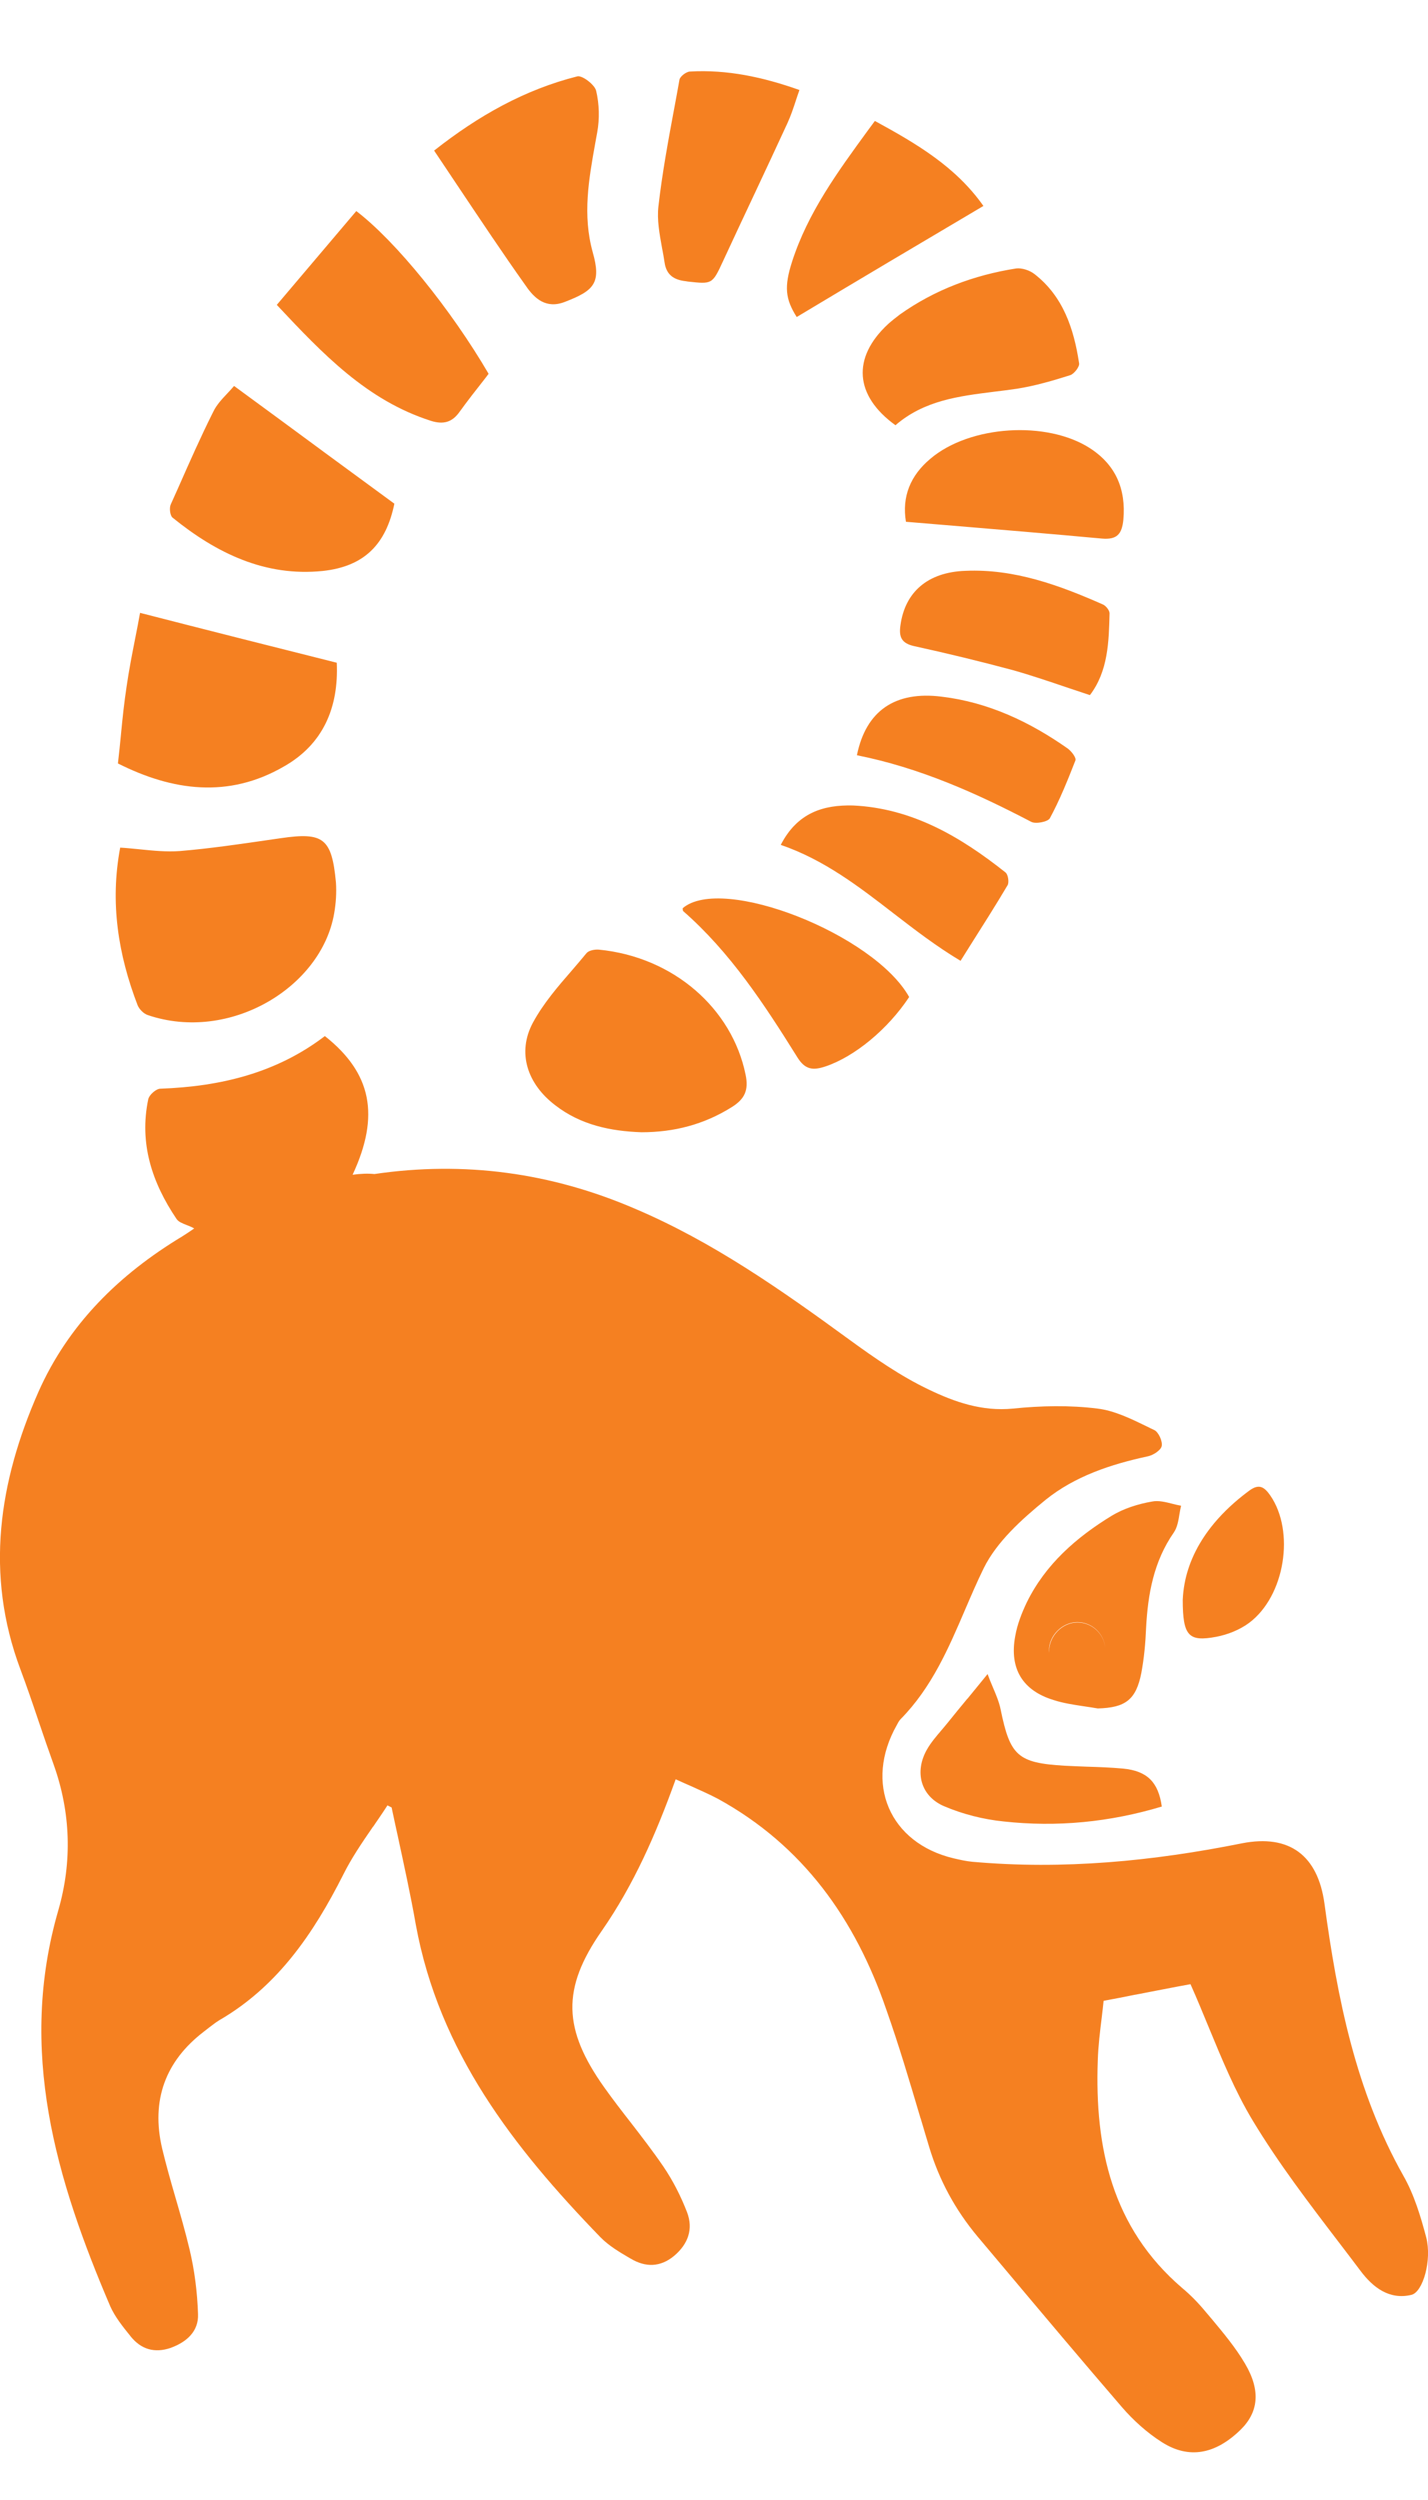 <svg width="12" height="21" viewBox="0 0 12 21" fill="none" xmlns="http://www.w3.org/2000/svg">
<path fill-rule="evenodd" clip-rule="evenodd" d="M5.797 0.601C6.111 0.583 6.41 0.647 6.718 0.756C6.708 0.785 6.698 0.813 6.689 0.841C6.667 0.909 6.645 0.974 6.616 1.037C6.528 1.228 6.438 1.42 6.348 1.612L6.348 1.612L6.348 1.612L6.348 1.612L6.348 1.612L6.348 1.612L6.348 1.612L6.348 1.612L6.348 1.612L6.348 1.612L6.348 1.612C6.258 1.803 6.168 1.995 6.079 2.187L6.079 2.187L6.079 2.187L6.079 2.187C6.031 2.291 6.008 2.341 5.969 2.362C5.932 2.382 5.88 2.376 5.78 2.365L5.762 2.362C5.661 2.351 5.6 2.307 5.585 2.207C5.579 2.165 5.571 2.123 5.563 2.081L5.563 2.081L5.563 2.081L5.563 2.081L5.563 2.081L5.563 2.081L5.563 2.081L5.563 2.081L5.563 2.081L5.563 2.081L5.563 2.081L5.563 2.081C5.542 1.964 5.52 1.847 5.533 1.733C5.565 1.452 5.617 1.172 5.669 0.893L5.669 0.893C5.683 0.818 5.697 0.743 5.71 0.668C5.716 0.642 5.765 0.603 5.797 0.601ZM3.648 1.265C3.713 1.361 3.776 1.457 3.84 1.552L3.84 1.552C4.033 1.84 4.221 2.123 4.418 2.4C4.49 2.506 4.589 2.599 4.749 2.535C4.993 2.441 5.054 2.377 4.981 2.119C4.894 1.806 4.948 1.505 5.002 1.203C5.008 1.172 5.013 1.141 5.019 1.11C5.039 0.998 5.036 0.875 5.01 0.764C4.999 0.712 4.894 0.633 4.853 0.641C4.409 0.753 4.02 0.972 3.648 1.265ZM2.699 3.78C2.903 3.929 3.107 4.079 3.314 4.231C3.245 4.568 3.065 4.758 2.713 4.796C2.228 4.846 1.819 4.647 1.45 4.348C1.429 4.331 1.421 4.267 1.435 4.237L1.5 4.092C1.594 3.879 1.688 3.666 1.792 3.459C1.82 3.4 1.866 3.352 1.91 3.305L1.91 3.305L1.91 3.305L1.91 3.305L1.91 3.305C1.93 3.284 1.949 3.263 1.967 3.242C2.213 3.422 2.455 3.6 2.698 3.779L2.698 3.779L2.699 3.779L2.699 3.78ZM2.83 5.567C2.281 5.429 1.749 5.295 1.177 5.148C1.165 5.216 1.151 5.286 1.137 5.358L1.137 5.358C1.111 5.49 1.084 5.627 1.064 5.766C1.044 5.897 1.03 6.029 1.017 6.164V6.164L1.017 6.164L1.017 6.164L1.017 6.164L1.017 6.165C1.009 6.246 1.001 6.329 0.991 6.413C1.45 6.644 1.92 6.708 2.385 6.439C2.716 6.252 2.847 5.942 2.83 5.567ZM1.01 7.12C0.923 7.582 0.993 8.018 1.156 8.443C1.17 8.478 1.208 8.516 1.243 8.527C1.928 8.759 2.701 8.296 2.808 7.673C2.823 7.588 2.829 7.497 2.823 7.412C2.788 7.041 2.718 6.988 2.358 7.041L2.254 7.056C2.007 7.092 1.76 7.128 1.51 7.149C1.4 7.157 1.288 7.146 1.172 7.134C1.119 7.129 1.065 7.123 1.01 7.12ZM2.963 9.868C3.195 9.37 3.122 9.013 2.73 8.703C2.324 9.013 1.853 9.127 1.348 9.145C1.313 9.145 1.255 9.195 1.246 9.233C1.168 9.605 1.278 9.935 1.484 10.24C1.501 10.264 1.532 10.276 1.568 10.29C1.589 10.298 1.611 10.307 1.632 10.319L1.603 10.339L1.603 10.339L1.603 10.339C1.579 10.355 1.555 10.371 1.531 10.386C1.002 10.705 0.575 11.123 0.322 11.694C-0.009 12.446 -0.128 13.222 0.171 14.021C0.225 14.165 0.275 14.311 0.324 14.457C0.365 14.579 0.407 14.7 0.45 14.82C0.595 15.224 0.607 15.639 0.491 16.043C0.148 17.223 0.47 18.306 0.927 19.374C0.967 19.463 1.032 19.544 1.095 19.622L1.098 19.626C1.185 19.734 1.298 19.769 1.435 19.722C1.571 19.672 1.67 19.582 1.664 19.438C1.658 19.254 1.635 19.07 1.592 18.891C1.558 18.749 1.518 18.609 1.477 18.468L1.477 18.468L1.477 18.468L1.477 18.468L1.477 18.468L1.477 18.468L1.477 18.468L1.477 18.468L1.477 18.468L1.477 18.468L1.477 18.468L1.477 18.468L1.477 18.468L1.477 18.468L1.477 18.468L1.477 18.468L1.477 18.468L1.477 18.468C1.436 18.327 1.396 18.187 1.362 18.045C1.269 17.644 1.388 17.314 1.714 17.065L1.732 17.051L1.755 17.033L1.755 17.033C1.784 17.011 1.812 16.989 1.841 16.971C2.332 16.687 2.634 16.242 2.884 15.748C2.954 15.607 3.044 15.476 3.134 15.345L3.134 15.345L3.134 15.345L3.134 15.345L3.134 15.345L3.135 15.345L3.135 15.345L3.135 15.345L3.135 15.345L3.135 15.345L3.135 15.345L3.135 15.345L3.135 15.345L3.135 15.345L3.135 15.345L3.135 15.345L3.135 15.345L3.135 15.345L3.135 15.345C3.176 15.285 3.217 15.226 3.256 15.165L3.291 15.183C3.308 15.265 3.326 15.347 3.344 15.429L3.344 15.429L3.344 15.429L3.344 15.429L3.344 15.429L3.344 15.429L3.344 15.429L3.344 15.429L3.344 15.429L3.344 15.429L3.344 15.429L3.344 15.429L3.344 15.429L3.344 15.429L3.344 15.429L3.344 15.429L3.344 15.429L3.344 15.429C3.397 15.675 3.451 15.921 3.494 16.166C3.689 17.235 4.316 18.039 5.042 18.789C5.114 18.864 5.208 18.919 5.297 18.971L5.301 18.973C5.423 19.046 5.548 19.046 5.664 18.95C5.783 18.85 5.827 18.724 5.774 18.584C5.722 18.449 5.655 18.317 5.574 18.198C5.49 18.075 5.399 17.957 5.308 17.839L5.308 17.839C5.229 17.738 5.151 17.637 5.077 17.533C4.732 17.047 4.717 16.705 5.057 16.219C5.327 15.83 5.513 15.405 5.678 14.946C5.725 14.967 5.77 14.988 5.815 15.007C5.89 15.041 5.963 15.073 6.033 15.11C6.747 15.502 7.186 16.119 7.447 16.878C7.554 17.18 7.645 17.488 7.736 17.795L7.736 17.795L7.736 17.795L7.736 17.795L7.736 17.795L7.736 17.795L7.736 17.795L7.736 17.795L7.736 17.795L7.736 17.795L7.736 17.795L7.736 17.795L7.736 17.795L7.736 17.795L7.736 17.795L7.736 17.795L7.737 17.795L7.737 17.795L7.737 17.796C7.76 17.875 7.784 17.954 7.808 18.034C7.892 18.314 8.028 18.563 8.214 18.786L8.427 19.039C8.759 19.434 9.091 19.829 9.428 20.22C9.524 20.331 9.64 20.436 9.765 20.515C9.992 20.659 10.213 20.615 10.422 20.413C10.573 20.267 10.599 20.085 10.462 19.854C10.384 19.721 10.283 19.6 10.184 19.481L10.184 19.481C10.165 19.459 10.147 19.437 10.128 19.415C10.07 19.345 10.004 19.277 9.934 19.219C9.344 18.713 9.199 18.042 9.225 17.308C9.229 17.184 9.244 17.061 9.259 16.941C9.264 16.896 9.27 16.851 9.274 16.807C9.365 16.79 9.454 16.773 9.542 16.755L9.544 16.755C9.705 16.724 9.861 16.693 10.004 16.667C10.058 16.787 10.108 16.91 10.159 17.033C10.269 17.299 10.379 17.567 10.526 17.811C10.743 18.171 10.999 18.506 11.255 18.841L11.255 18.841C11.315 18.92 11.376 18.999 11.435 19.078C11.537 19.213 11.674 19.321 11.86 19.277C11.958 19.254 12.034 18.985 11.985 18.794C11.938 18.616 11.883 18.434 11.793 18.276C11.392 17.565 11.238 16.784 11.13 15.991C11.075 15.587 10.837 15.405 10.436 15.484C9.687 15.634 8.935 15.707 8.171 15.639C8.118 15.634 8.066 15.622 8.014 15.61C7.474 15.482 7.259 14.978 7.537 14.489C7.546 14.472 7.555 14.454 7.569 14.44C7.829 14.176 7.97 13.848 8.111 13.519C8.161 13.403 8.211 13.286 8.267 13.172C8.377 12.95 8.586 12.762 8.786 12.599C9.033 12.4 9.335 12.3 9.646 12.233C9.69 12.224 9.754 12.183 9.762 12.148C9.771 12.107 9.736 12.031 9.701 12.013C9.679 12.003 9.657 11.992 9.635 11.981L9.635 11.981C9.501 11.916 9.364 11.849 9.222 11.832C8.99 11.803 8.749 11.808 8.513 11.832C8.252 11.858 8.02 11.776 7.802 11.671C7.569 11.56 7.349 11.407 7.14 11.255C6.567 10.837 5.989 10.43 5.333 10.152C4.63 9.85 3.901 9.751 3.146 9.862C3.09 9.856 3.029 9.859 2.963 9.868ZM6.149 9.3C5.916 9.446 5.664 9.511 5.391 9.511C5.129 9.502 4.879 9.449 4.667 9.285C4.432 9.107 4.342 8.843 4.479 8.589C4.566 8.429 4.687 8.288 4.809 8.148L4.809 8.148L4.809 8.148L4.809 8.148L4.809 8.148L4.809 8.148L4.809 8.148L4.809 8.148L4.809 8.148L4.809 8.148L4.809 8.148L4.809 8.148L4.809 8.148L4.809 8.148L4.809 8.148L4.809 8.148L4.809 8.148C4.849 8.101 4.89 8.054 4.929 8.006C4.949 7.983 4.999 7.974 5.033 7.977C5.664 8.039 6.152 8.475 6.265 9.025C6.294 9.16 6.256 9.233 6.149 9.3ZM2.994 1.773C3.325 2.025 3.79 2.599 4.106 3.14L4.074 3.182C3.999 3.277 3.928 3.368 3.86 3.462C3.799 3.547 3.726 3.568 3.621 3.535C3.084 3.363 2.715 2.976 2.326 2.561C2.552 2.294 2.773 2.034 2.994 1.773ZM7.525 3.572C7.765 3.364 8.056 3.328 8.35 3.291C8.416 3.283 8.482 3.275 8.548 3.265C8.699 3.241 8.85 3.197 8.995 3.151C9.027 3.139 9.074 3.08 9.068 3.051C9.024 2.761 8.934 2.489 8.693 2.302C8.652 2.27 8.586 2.249 8.539 2.255C8.185 2.311 7.857 2.433 7.563 2.641L7.563 2.641C7.528 2.668 7.494 2.694 7.462 2.723C7.159 3.004 7.18 3.323 7.525 3.572ZM7.64 8.375C7.346 7.848 6.068 7.345 5.737 7.629C5.737 7.638 5.737 7.652 5.743 7.655C6.138 8.001 6.423 8.437 6.699 8.879C6.765 8.987 6.832 8.993 6.937 8.958C7.181 8.876 7.46 8.647 7.64 8.375ZM9.591 14.053C9.547 14.278 9.457 14.345 9.225 14.351C9.184 14.344 9.143 14.338 9.103 14.332C9.019 14.319 8.936 14.307 8.856 14.281C8.594 14.202 8.481 14.018 8.531 13.745C8.548 13.646 8.586 13.549 8.629 13.459C8.786 13.14 9.045 12.914 9.341 12.733C9.443 12.671 9.565 12.633 9.681 12.613C9.735 12.602 9.794 12.617 9.853 12.632C9.877 12.638 9.901 12.644 9.925 12.648C9.92 12.669 9.916 12.692 9.912 12.715C9.903 12.773 9.893 12.831 9.864 12.873C9.695 13.116 9.646 13.389 9.631 13.675C9.626 13.801 9.614 13.93 9.591 14.053ZM9.053 13.626C8.926 13.626 8.812 13.74 8.815 13.868C8.815 13.874 8.816 13.879 8.816 13.884C8.816 13.88 8.816 13.876 8.816 13.872C8.816 13.743 8.926 13.629 9.054 13.629C9.176 13.629 9.278 13.723 9.288 13.846C9.279 13.722 9.177 13.626 9.053 13.626ZM7.613 4.383L7.95 4.411L7.95 4.411L7.95 4.411L7.95 4.411L7.95 4.411L7.95 4.411L7.95 4.411L7.95 4.411C8.393 4.448 8.826 4.484 9.26 4.524C9.387 4.535 9.428 4.486 9.44 4.366C9.463 4.108 9.376 3.906 9.161 3.766C8.798 3.531 8.15 3.572 7.819 3.853C7.65 3.994 7.578 4.172 7.613 4.383ZM7.352 1.016C7.7 1.206 8.031 1.399 8.264 1.73C7.729 2.046 7.212 2.353 6.695 2.663C6.599 2.511 6.588 2.409 6.657 2.195C6.79 1.784 7.041 1.441 7.295 1.093L7.352 1.016ZM7.511 7.674L7.511 7.674C7.69 7.812 7.871 7.951 8.072 8.071L8.153 7.942L8.153 7.942C8.261 7.771 8.367 7.605 8.467 7.436C8.481 7.413 8.472 7.345 8.449 7.328C8.072 7.029 7.665 6.789 7.168 6.766C6.921 6.76 6.701 6.825 6.561 7.097C6.923 7.221 7.215 7.445 7.511 7.674ZM9.324 5.152C9.318 5.392 9.312 5.638 9.159 5.839C9.098 5.819 9.039 5.799 8.979 5.779C8.822 5.726 8.667 5.673 8.511 5.629C8.235 5.555 7.959 5.488 7.68 5.427C7.576 5.403 7.552 5.351 7.567 5.251C7.605 4.976 7.793 4.806 8.113 4.795C8.523 4.777 8.9 4.915 9.269 5.078C9.295 5.09 9.324 5.128 9.324 5.152L9.324 5.152ZM8.13 14.269L8.13 14.269L8.129 14.269L8.129 14.269C8.072 14.338 8.019 14.402 7.968 14.466C7.95 14.489 7.931 14.51 7.913 14.532C7.868 14.585 7.823 14.637 7.79 14.695C7.683 14.882 7.735 15.087 7.933 15.172C8.09 15.239 8.264 15.283 8.432 15.3C8.883 15.35 9.327 15.306 9.763 15.175C9.734 14.97 9.641 14.876 9.437 14.856C9.336 14.847 9.233 14.843 9.131 14.84L9.131 14.84L9.131 14.84L9.131 14.84C9.069 14.838 9.008 14.835 8.946 14.832C8.551 14.809 8.488 14.747 8.409 14.361C8.396 14.296 8.369 14.233 8.34 14.165C8.326 14.132 8.312 14.098 8.299 14.062C8.237 14.139 8.181 14.206 8.13 14.269ZM8.665 6.903C8.2 6.66 7.727 6.449 7.201 6.344C7.277 5.969 7.524 5.803 7.913 5.852C8.305 5.899 8.653 6.063 8.973 6.288C9.005 6.312 9.046 6.365 9.037 6.388C8.973 6.552 8.906 6.719 8.822 6.874C8.805 6.903 8.703 6.924 8.665 6.903ZM9.939 13.439C9.939 13.743 9.989 13.793 10.221 13.749C10.317 13.731 10.419 13.69 10.497 13.632C10.799 13.406 10.883 12.862 10.674 12.561C10.625 12.491 10.581 12.461 10.5 12.52C10.163 12.768 9.954 13.082 9.939 13.439Z" fill="#F58021"/>
</svg>
